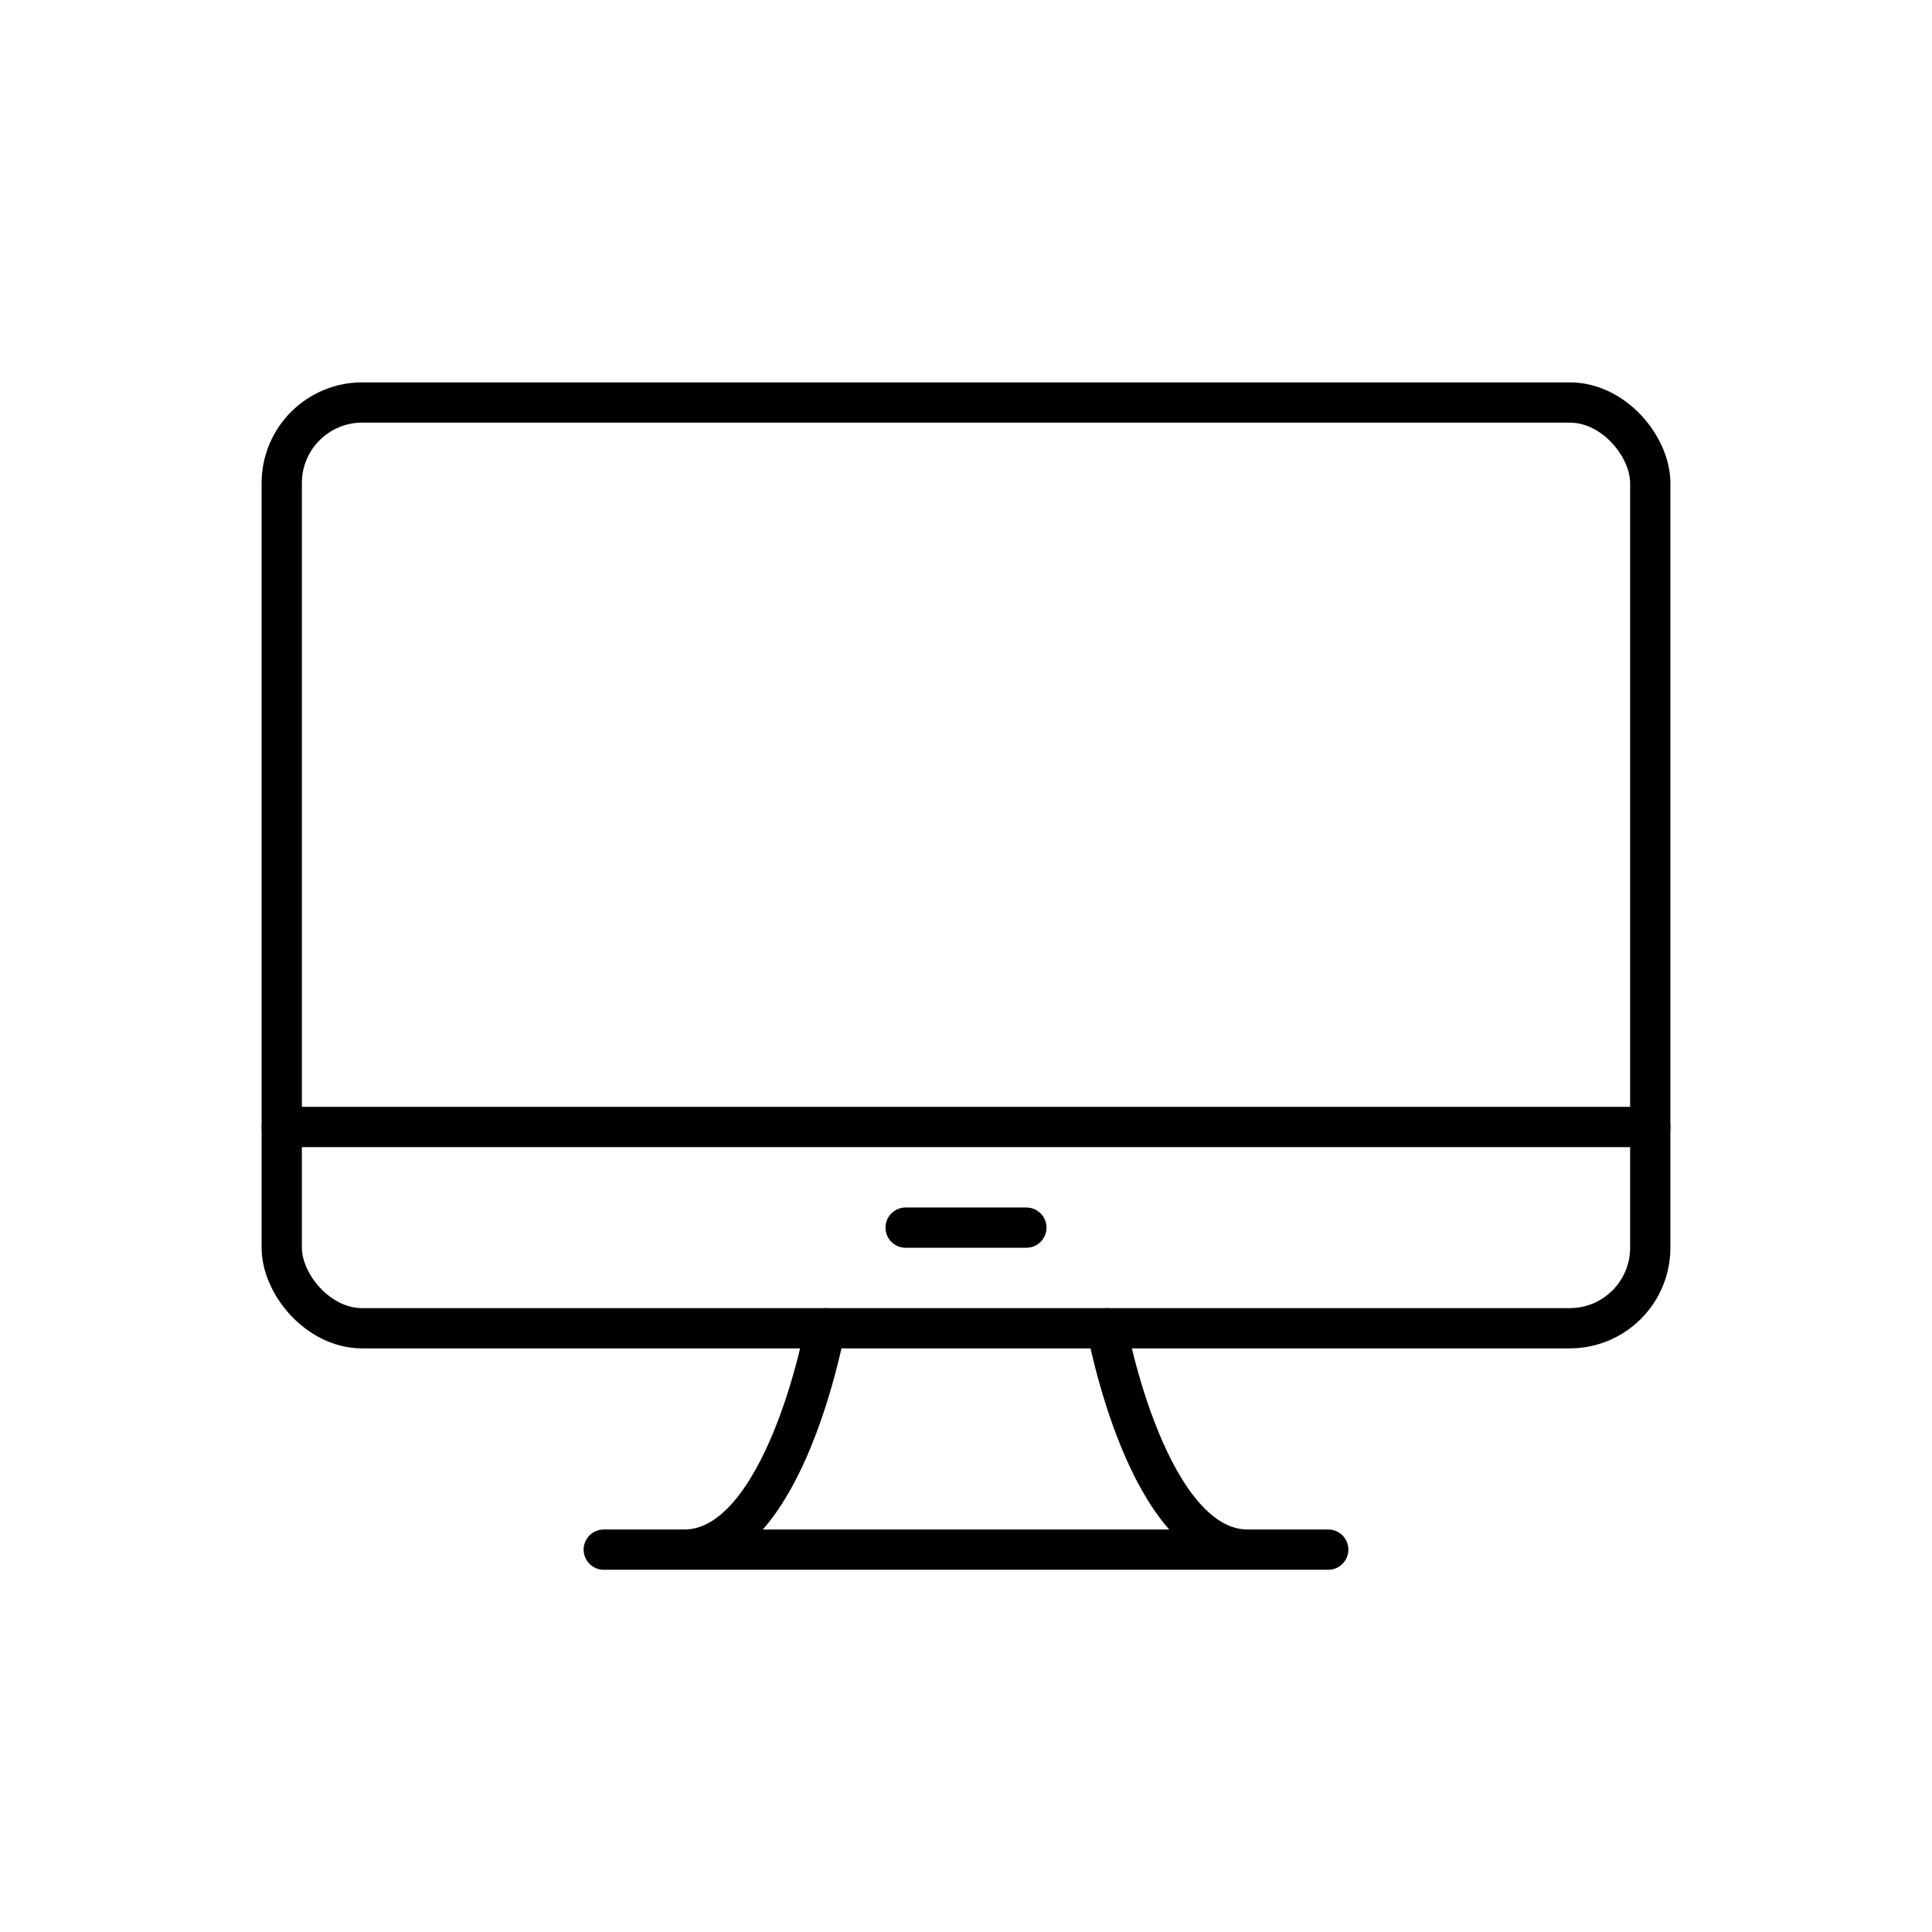 <svg xmlns="http://www.w3.org/2000/svg" viewBox="0 0 96 96"><g fill="none" stroke="currentColor" stroke-linecap="round" stroke-linejoin="round" stroke-width="2"><rect x="14" y="20" width="68" height="46" rx="4"/><path d="M82 56H14m37 5h-6M34 77c5 0 7-11 7-11m21 11c-5 0-7-11-7-11M30 77h36"/></g></svg>